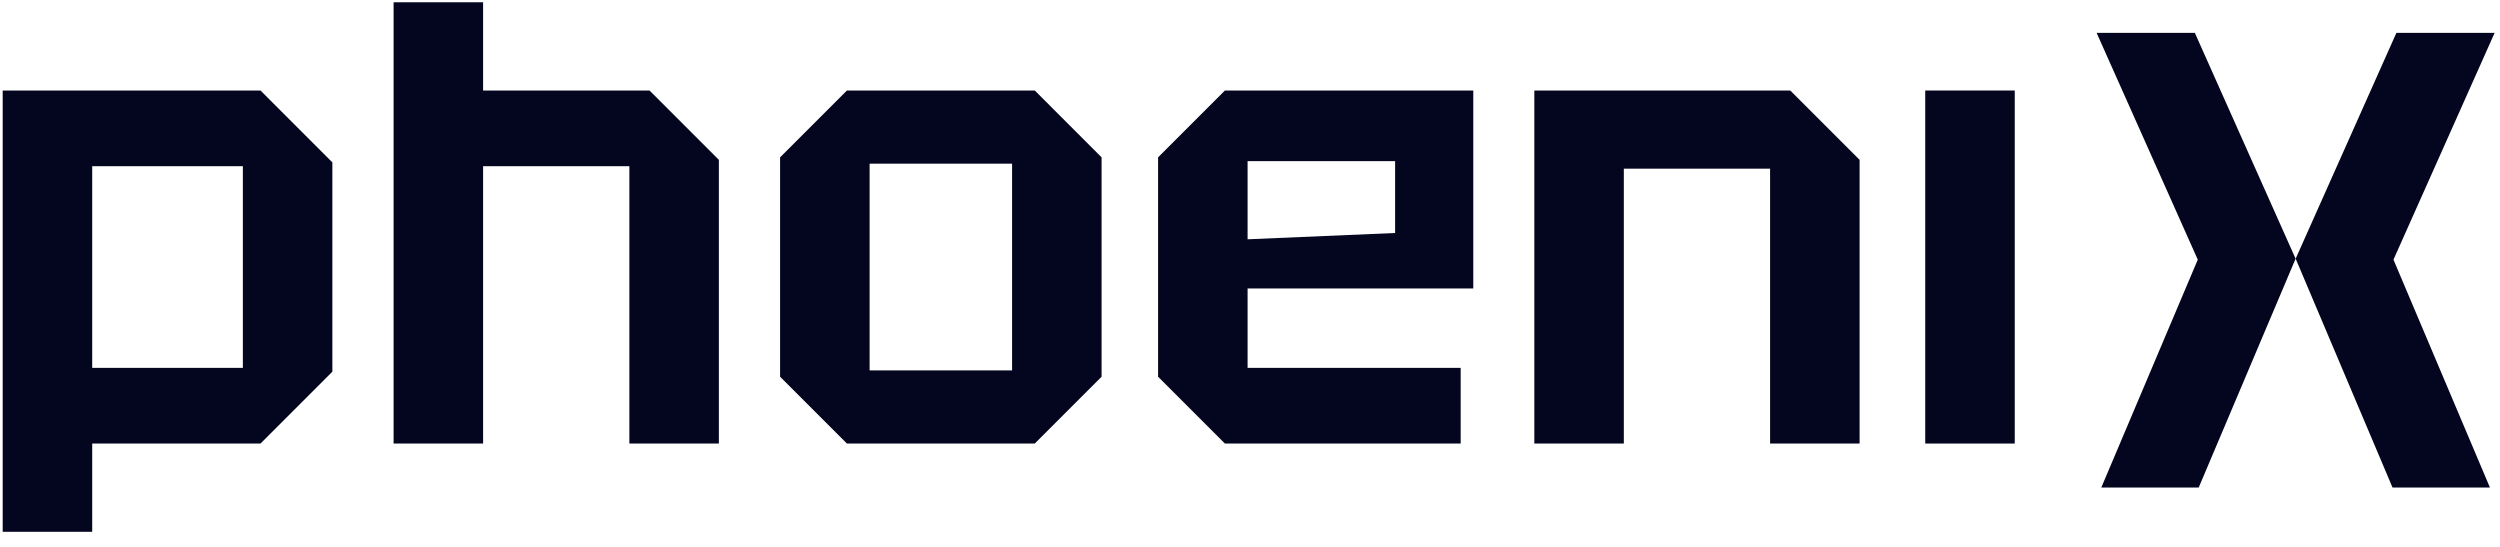 <svg width="137" height="30" viewBox="0 0 137 30" fill="none" xmlns="http://www.w3.org/2000/svg">
<g clip-path="url(#clip0_766_341)">
<path d="M0.147 29.142V4.96H14.276L18.214 8.899V20.367L14.276 24.306H5.053V29.142H0.147ZM13.309 9.106H5.053V20.16H13.309V9.106Z" fill="#04061F"/>
<path d="M21.569 24.306V0.124H26.474V4.96H35.594L39.394 8.76V24.306H34.489V9.106H26.474V24.306H21.569Z" fill="#04061F"/>
<path d="M42.749 20.644V8.622L46.411 4.96H56.706L60.367 8.622V20.644L56.706 24.306H46.411L42.749 20.644ZM47.655 20.298H55.462V8.968H47.655V20.298Z" fill="#04061F"/>
<path d="M63.463 20.644V8.622L67.125 4.96H80.736V15.808H68.368V20.16H80.045V24.306H67.125L63.463 20.644ZM68.368 13.113L76.452 12.768V8.829H68.368V13.113Z" fill="#04061F"/>
<path d="M84.081 24.306V4.96H98.106L101.906 8.76V24.306H97.001V9.244H88.986V24.306H84.081Z" fill="#04061F"/>
<path d="M105.503 24.306V4.96H110.408V24.306H105.503Z" fill="#04061F"/>
<path d="M114.894 1.8L120.438 14.229L115.152 26.715H120.49L125.799 14.177L120.277 1.8H114.894Z" fill="#04061F"/>
<path d="M131.323 1.8L125.802 14.177L131.11 26.715H136.448L131.162 14.229L136.706 1.8H131.323Z" fill="#04061F"/>
</g>
<defs>
<clipPath id="clip0_766_341">
<rect width="136.706" height="29.018" fill="white" transform="translate(0.147 0.124)"/>
</clipPath>
</defs>
</svg>
